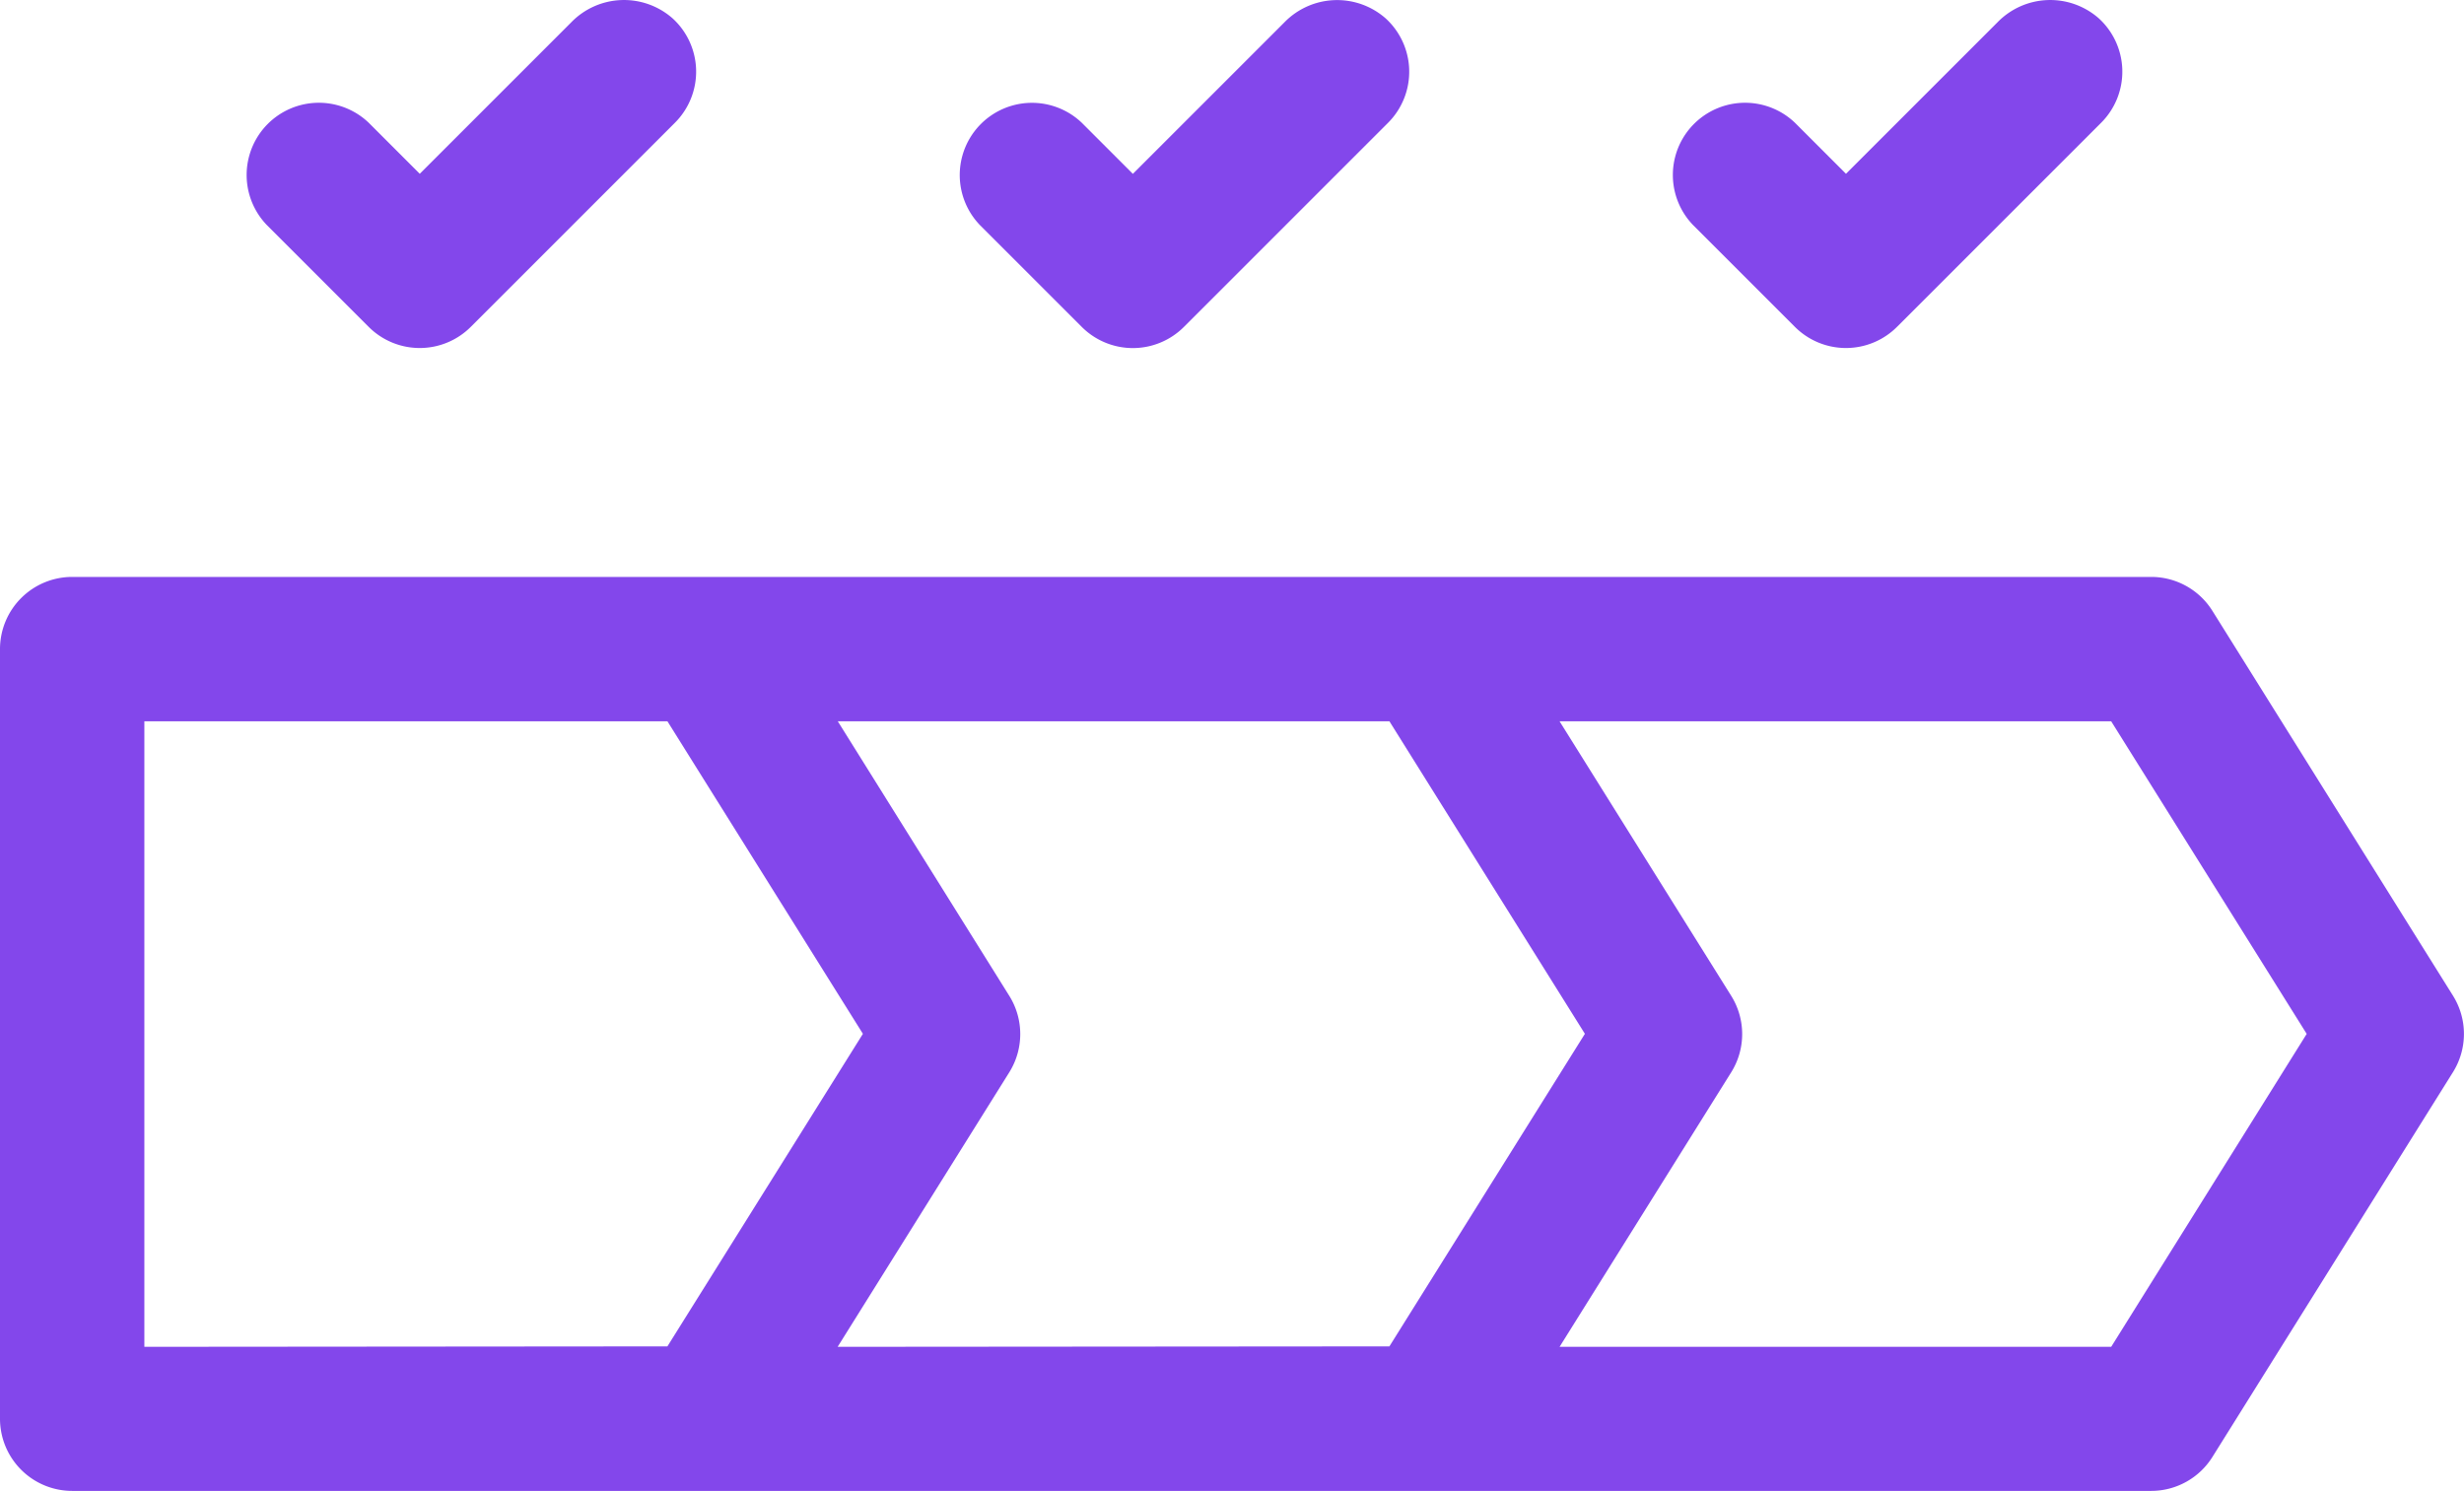 <svg xmlns="http://www.w3.org/2000/svg" width="39.411" height="23.855" viewBox="0 0 39.411 23.855">
  <g id="value-chain" transform="translate(0 0)">
    <path id="Path_52992" data-name="Path 52992" d="M52.971,106.279a1.155,1.155,0,0,0,1.633,0l3.266-3.266a1.154,1.154,0,0,0-.04-1.671,1.176,1.176,0,0,0-1.616.062l-2.426,2.426-.816-.816a1.155,1.155,0,0,0-1.633,1.633Z" transform="translate(-47.074 -101.05)" fill="#8347eb"/>
    <path id="Path_52993" data-name="Path 52993" d="M349.332,106.279a1.155,1.155,0,0,0,1.633,0l3.266-3.266a1.155,1.155,0,0,0-.04-1.671,1.176,1.176,0,0,0-1.616.062l-2.426,2.426-.816-.816a1.155,1.155,0,0,0-1.633,1.633Z" transform="translate(-320.623 -101.05)" fill="#8347eb"/>
    <path id="Path_52994" data-name="Path 52994" d="M201.153,106.279a1.155,1.155,0,0,0,1.633,0l3.266-3.266a1.155,1.155,0,0,0-.04-1.671,1.176,1.176,0,0,0-1.616.062l-2.426,2.426-.816-.816a1.155,1.155,0,0,0-1.633,1.633Z" transform="translate(-183.85 -101.049)" fill="#8347eb"/>
    <path id="Path_52995" data-name="Path 52995" d="M39.236,227.651l-3.849-6.158a1.155,1.155,0,0,0-.979-.543H1.155A1.155,1.155,0,0,0,0,222.1v12.316a1.155,1.155,0,0,0,1.155,1.155H34.408a1.155,1.155,0,0,0,.979-.543l3.849-6.158A1.155,1.155,0,0,0,39.236,227.651ZM2.309,233.266V223.259h8.366l3.127,5-3.127,5Zm11.089,0,2.745-4.391a1.155,1.155,0,0,0,0-1.224L13.4,223.259h8.823l3.127,5-3.127,5Zm20.37,0H24.945l2.745-4.391a1.155,1.155,0,0,0,0-1.224l-2.745-4.391h8.823l3.127,5Z" transform="translate(0 -211.721)" fill="#8347eb"/>
  </g>
</svg>
